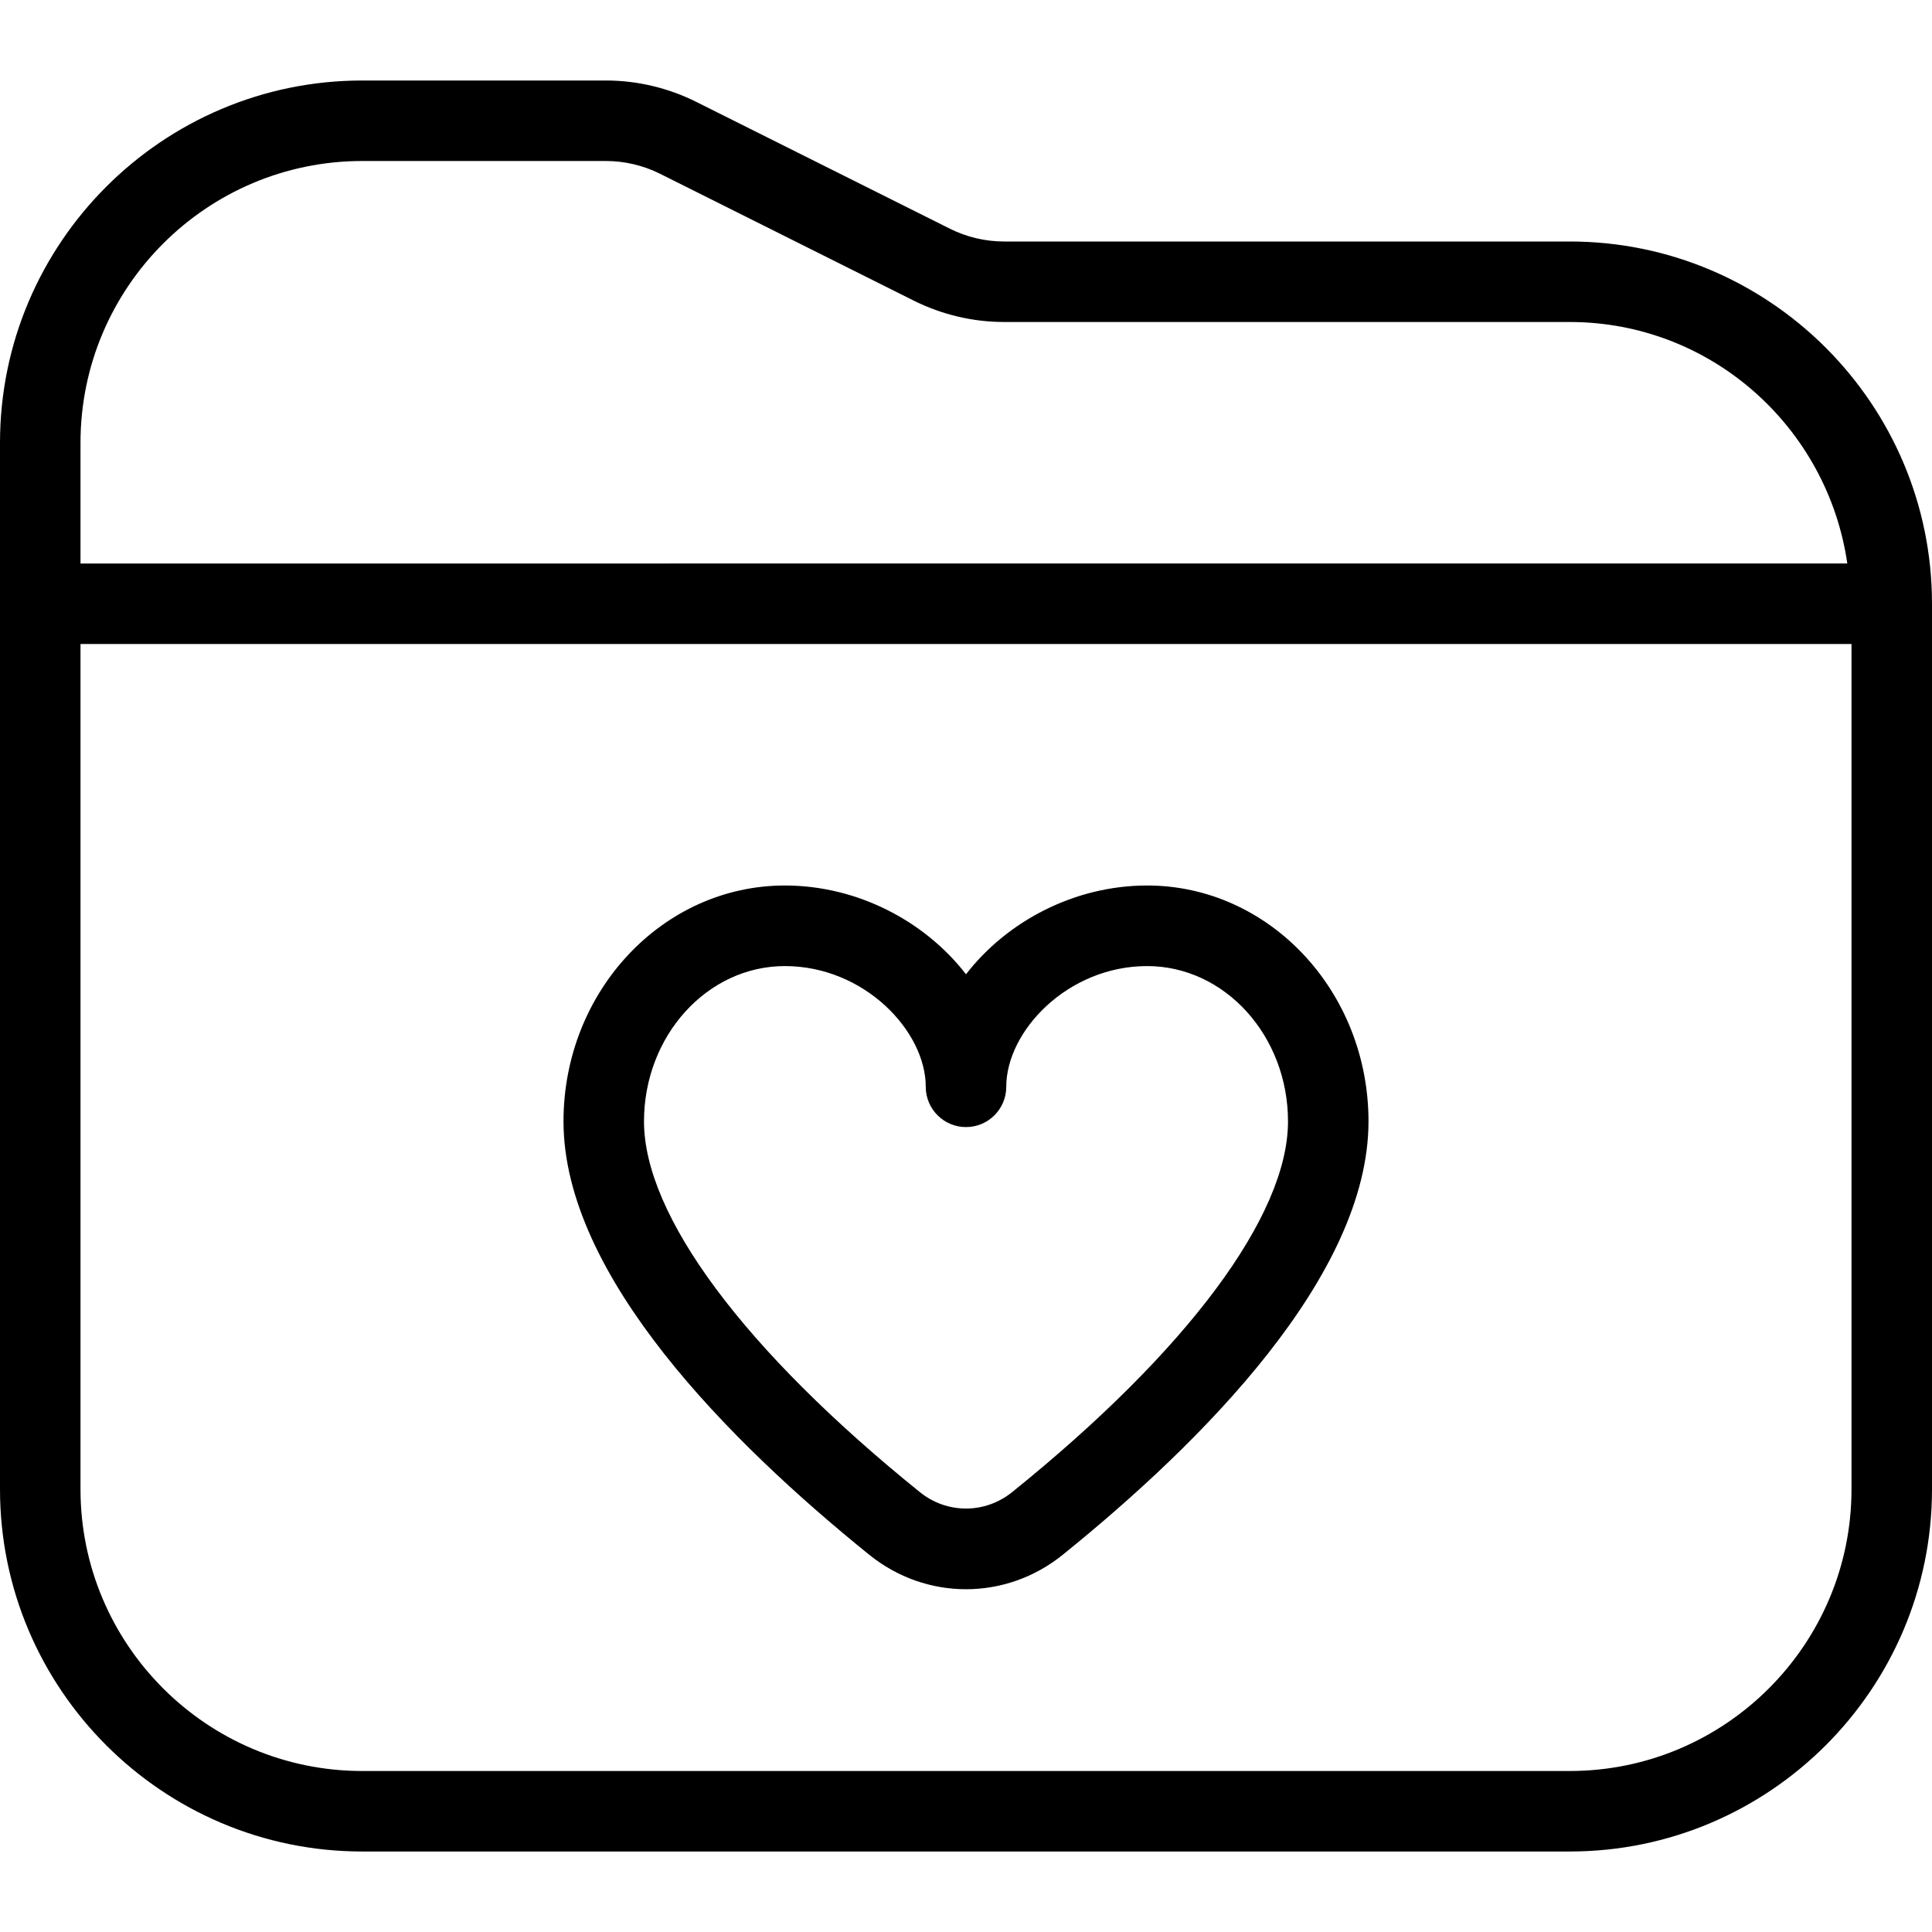 <?xml version="1.0" encoding="UTF-8"?>
<svg xmlns="http://www.w3.org/2000/svg" id="Layer_1" data-name="Layer 1" viewBox="0 0 24 24">
  <path d="M14.25,11c-.906,0-1.743,.447-2.25,1.103-.507-.656-1.344-1.103-2.25-1.103-1.517,0-2.75,1.314-2.75,2.93,0,1.916,2.065,3.984,3.797,5.383,.354,.286,.778,.429,1.203,.429s.849-.143,1.203-.429c1.731-1.398,3.797-3.467,3.797-5.383,0-1.616-1.233-2.93-2.75-2.93Zm-1.676,7.535c-.338,.273-.811,.273-1.148,0-2.178-1.757-3.426-3.435-3.426-4.604,0-1.064,.785-1.93,1.75-1.93,.985,0,1.75,.806,1.75,1.5,0,.276,.224,.5,.5,.5s.5-.224,.5-.5c0-.694,.765-1.5,1.75-1.5,.965,0,1.75,.866,1.75,1.93,0,1.169-1.248,2.848-3.426,4.604ZM19.5,3h-7.028c-.231,0-.463-.055-.67-.158l-3.156-1.578c-.345-.172-.731-.264-1.117-.264h-3.028C2.019,1,0,3.019,0,5.5v13c0,2.481,2.019,4.5,4.5,4.5h15c2.481,0,4.5-2.019,4.5-4.5V7.5c0-2.481-2.019-4.5-4.5-4.5ZM4.5,2h3.028c.231,0,.463,.055,.67,.158l3.156,1.578c.345,.172,.731,.264,1.117,.264h7.028c1.758,0,3.204,1.308,3.449,3H1v-1.5c0-1.93,1.57-3.5,3.5-3.5Zm15,20H4.5c-1.93,0-3.5-1.57-3.5-3.5V8H23v10.5c0,1.93-1.57,3.5-3.5,3.5Z"/>
</svg>

